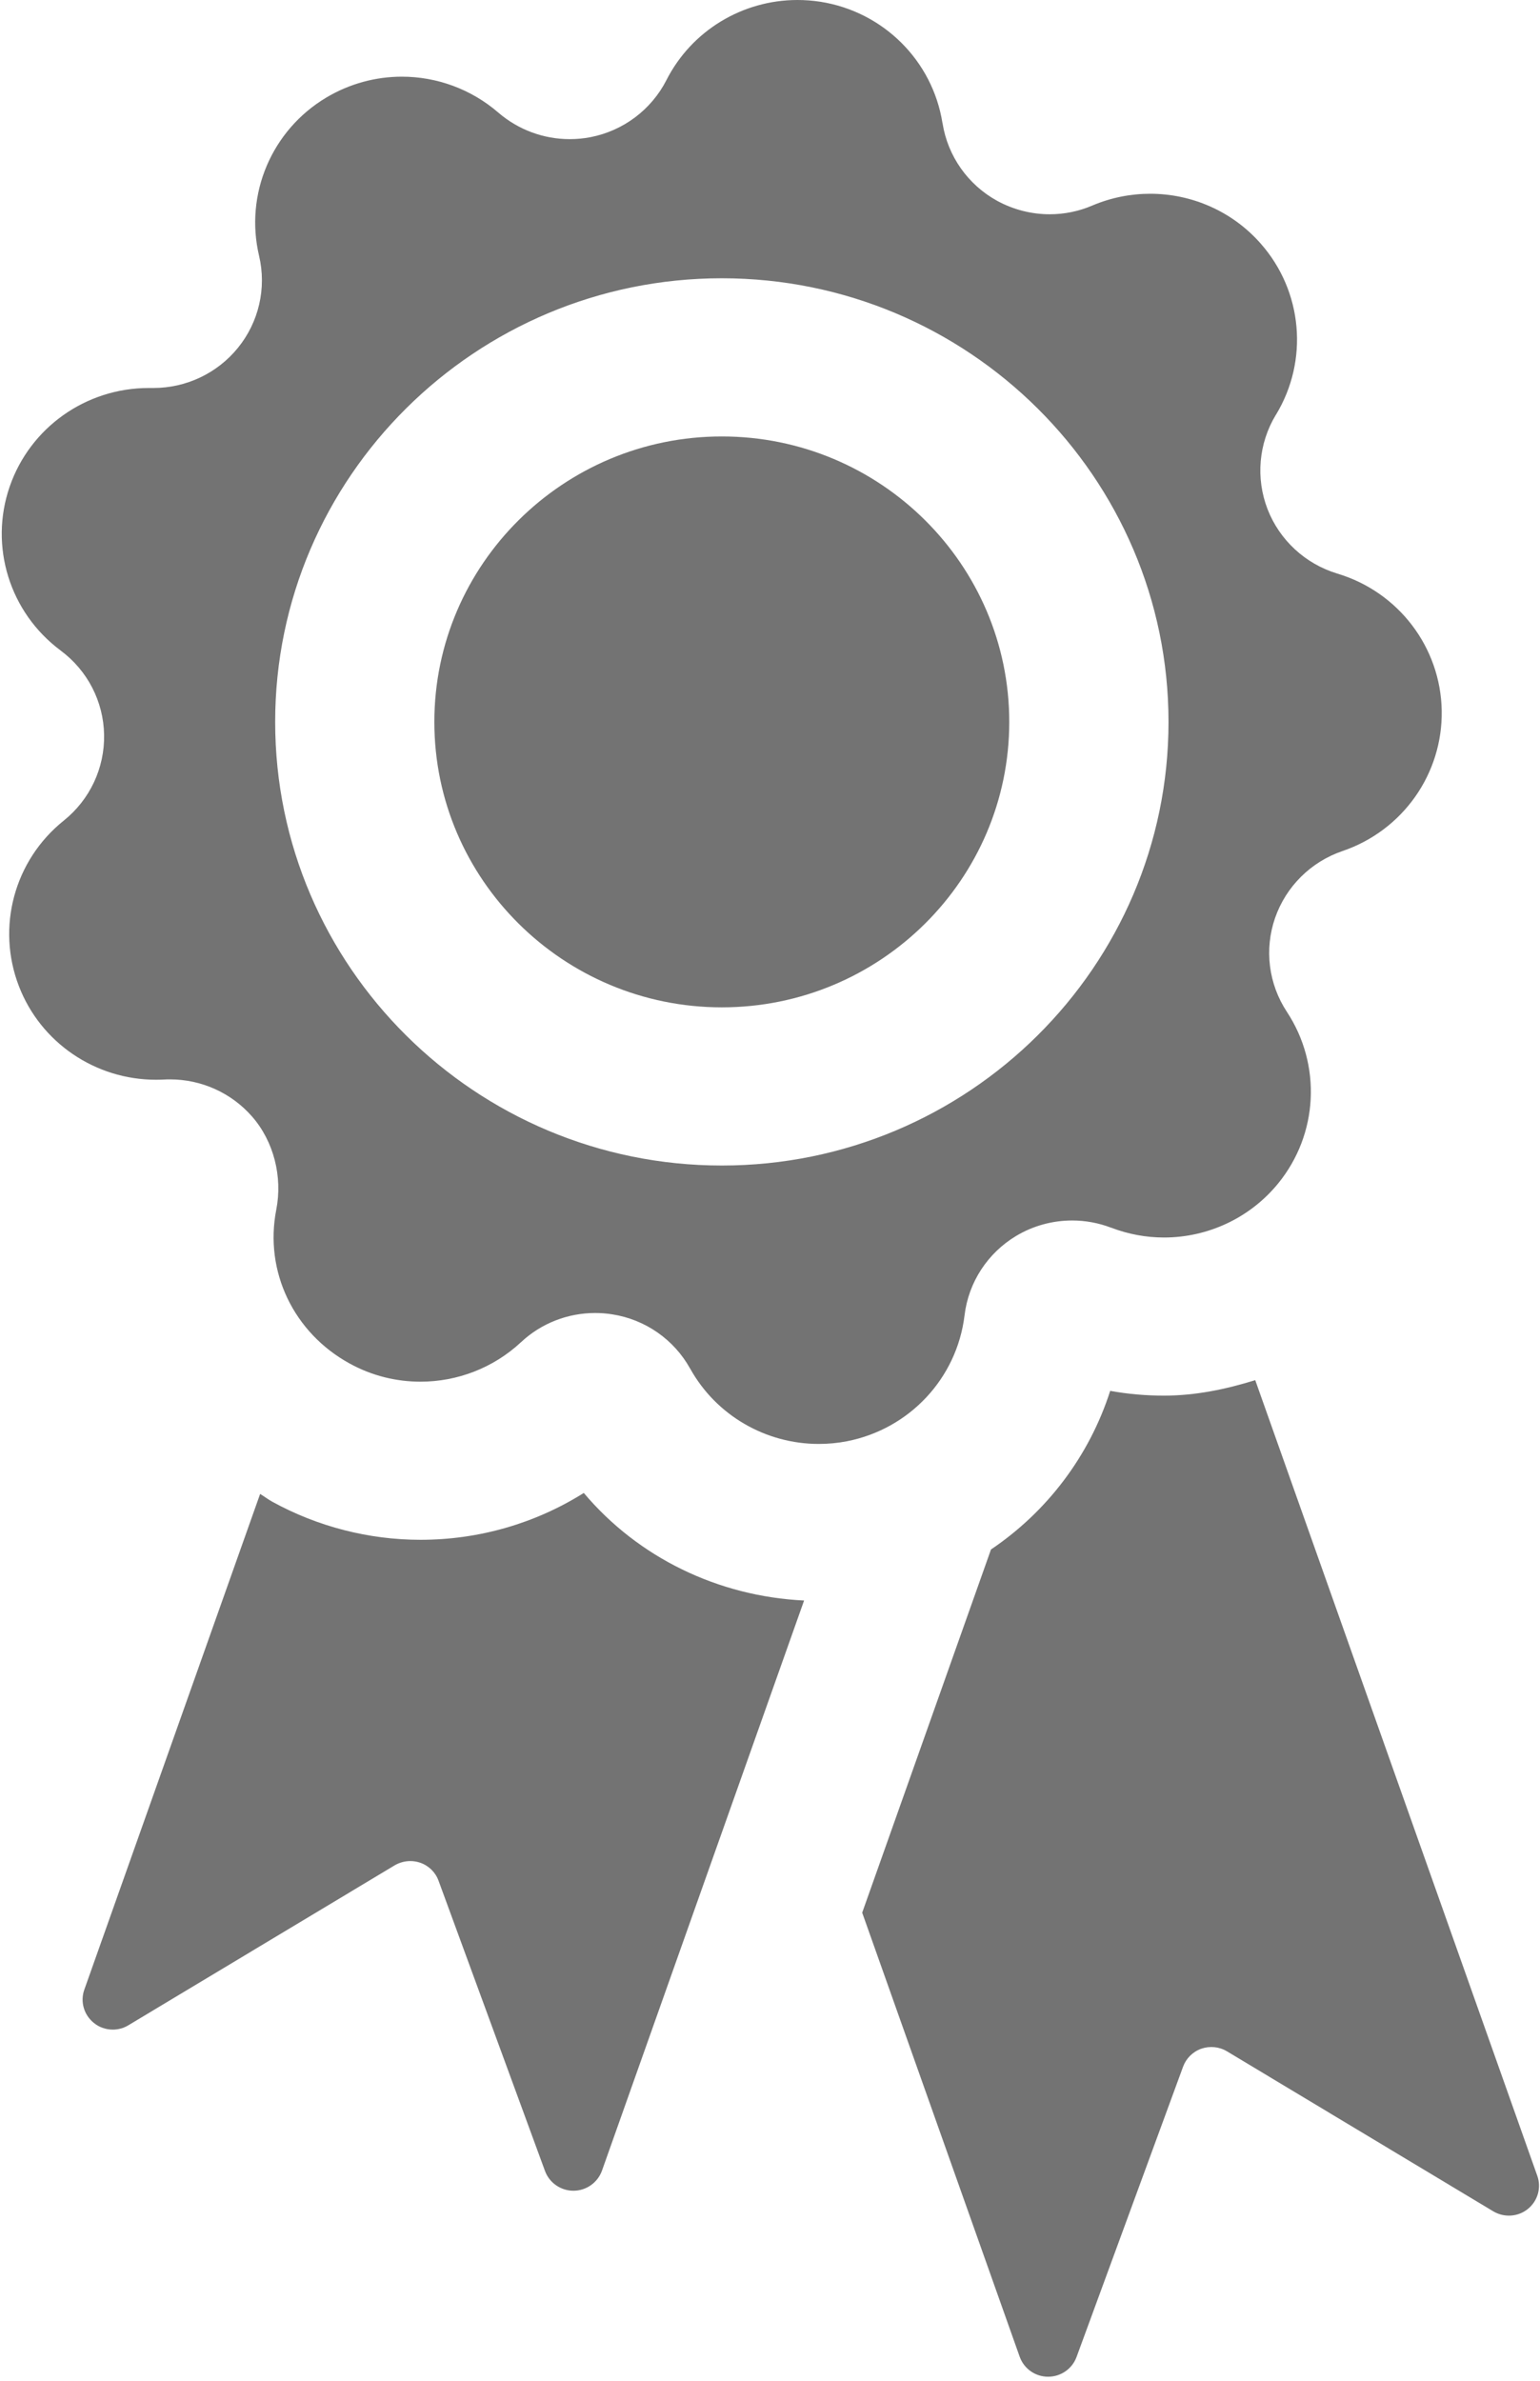<?xml version="1.0" encoding="UTF-8" standalone="no"?>
<svg width="22px" height="34px" viewBox="0 0 22 34" version="1.1" xmlns="http://www.w3.org/2000/svg" xmlns:xlink="http://www.w3.org/1999/xlink" xmlns:sketch="http://www.bohemiancoding.com/sketch/ns">
    <!-- Generator: sketchtool 3.4 (356) - http://www.bohemiancoding.com/sketch -->
    <title>Icons_34_</title>
    <desc>Created with sketchtool.</desc>
    <defs></defs>
    <g id="Page-1" stroke="none" stroke-width="1" fill="none" fill-rule="evenodd" sketch:type="MSPage">
        <g id="Главная-страница" sketch:type="MSArtboardGroup" transform="translate(-997, -2842)" fill="#737373">
            <g id="преимущества" sketch:type="MSLayerGroup" transform="translate(412, 2646)">
                <g id="Гарантия-5-лет-+-Icons_34_" transform="translate(585, 196)" sketch:type="MSShapeGroup">
                    <g id="Icons_34_">
                        <g id="Group">
                            <path d="M21.961,31.072 L17.932,19.71 C17.513,19.84 17.08,19.931 16.63,19.931 C16.37,19.931 16.113,19.909 15.86,19.863 C15.561,20.795 14.957,21.589 14.157,22.128 L12.317,27.315 L14.567,33.657 C14.628,33.827 14.789,33.942 14.972,33.942 C15.153,33.943 15.316,33.831 15.379,33.661 L16.901,29.515 C16.945,29.395 17.04,29.301 17.161,29.258 C17.283,29.216 17.418,29.229 17.528,29.295 L21.332,31.58 C21.489,31.673 21.686,31.66 21.827,31.546 C21.968,31.432 22.022,31.242 21.961,31.072 L21.961,31.072 Z" id="Shape"></path>
                            <path d="M6.007,21.99 C5.27,21.99 4.538,21.802 3.893,21.448 C3.831,21.414 3.776,21.371 3.716,21.335 L1.204,28.416 C1.144,28.586 1.199,28.775 1.34,28.889 C1.418,28.953 1.514,28.985 1.612,28.985 C1.688,28.985 1.765,28.965 1.834,28.923 L5.638,26.639 C5.707,26.599 5.784,26.578 5.862,26.578 C5.91,26.578 5.957,26.586 6.004,26.602 C6.125,26.644 6.222,26.739 6.265,26.859 L7.786,31.005 C7.849,31.174 8.011,31.286 8.192,31.286 L8.194,31.286 C8.376,31.285 8.537,31.171 8.599,31.001 L11.487,22.857 C10.26,22.798 9.118,22.245 8.34,21.321 C7.647,21.756 6.842,21.99 6.007,21.99 L6.007,21.99 Z" id="Shape"></path>
                            <path d="M19.106,8.192 C18.648,8.054 18.28,7.714 18.108,7.272 C17.937,6.829 17.98,6.332 18.226,5.925 L18.228,5.923 C18.698,5.149 18.611,4.163 18.013,3.482 C17.606,3.017 17.025,2.767 16.431,2.767 C16.153,2.767 15.872,2.822 15.605,2.935 C15.41,3.019 15.202,3.06 14.996,3.06 C14.736,3.06 14.478,2.995 14.245,2.868 C13.827,2.638 13.539,2.229 13.465,1.76 L13.464,1.759 C13.323,0.866 12.618,0.166 11.719,0.025 C11.609,0.008 11.501,0 11.392,0 C10.611,0 9.882,0.434 9.521,1.143 C9.305,1.567 8.904,1.868 8.435,1.959 C8.336,1.978 8.238,1.987 8.139,1.987 C7.768,1.987 7.406,1.855 7.12,1.609 C6.728,1.27 6.236,1.095 5.741,1.095 C5.369,1.095 4.995,1.194 4.66,1.394 C3.881,1.86 3.493,2.772 3.701,3.653 C3.81,4.115 3.698,4.601 3.397,4.97 C3.102,5.332 2.659,5.541 2.191,5.541 L2.162,5.541 C2.149,5.541 2.136,5.541 2.123,5.541 C1.228,5.541 0.431,6.105 0.139,6.947 C-0.157,7.801 0.137,8.747 0.865,9.289 L0.867,9.291 C1.25,9.575 1.479,10.019 1.487,10.493 C1.496,10.968 1.284,11.42 0.911,11.719 C0.202,12.287 -0.055,13.243 0.271,14.086 C0.583,14.893 1.364,15.42 2.228,15.42 C2.267,15.42 2.307,15.419 2.346,15.417 C2.375,15.415 2.402,15.415 2.43,15.415 C2.878,15.415 3.304,15.607 3.599,15.943 C3.913,16.301 4.038,16.808 3.947,17.274 C3.773,18.16 4.197,19.035 4.994,19.472 C5.311,19.647 5.66,19.732 6.007,19.732 C6.528,19.732 7.045,19.539 7.444,19.167 C7.733,18.897 8.112,18.751 8.503,18.751 C8.584,18.751 8.664,18.757 8.745,18.77 C9.217,18.843 9.628,19.129 9.859,19.545 L9.86,19.546 C10.234,20.218 10.944,20.621 11.696,20.621 C11.829,20.621 11.964,20.609 12.098,20.583 C12.991,20.409 13.67,19.684 13.779,18.786 C13.835,18.314 14.108,17.895 14.517,17.65 C14.761,17.504 15.038,17.43 15.317,17.43 C15.504,17.43 15.693,17.464 15.873,17.533 L15.875,17.533 C16.121,17.627 16.376,17.673 16.629,17.673 C17.249,17.673 17.853,17.399 18.26,16.9 C18.833,16.197 18.883,15.208 18.384,14.45 C18.122,14.053 18.06,13.558 18.215,13.11 C18.371,12.661 18.726,12.308 19.178,12.154 C20.04,11.861 20.612,11.05 20.596,10.146 C20.579,9.242 19.977,8.453 19.106,8.192 L19.106,8.192 Z M10.312,16.645 C6.794,16.645 3.931,13.803 3.931,10.31 C3.931,6.817 6.794,3.974 10.312,3.974 C13.831,3.974 16.693,6.817 16.693,10.31 C16.693,13.803 13.831,16.645 10.312,16.645 L10.312,16.645 Z" id="Shape"></path>
                            <path d="M10.312,6.233 C8.048,6.233 6.205,8.062 6.205,10.31 C6.205,12.558 8.048,14.386 10.312,14.386 C12.577,14.386 14.418,12.558 14.418,10.31 C14.418,8.062 12.577,6.233 10.312,6.233 L10.312,6.233 Z" id="Shape"></path>
                        </g>
                        <path id="Shape"></path>
                    </g>
                </g>
            </g>
        </g>
    </g>
</svg>